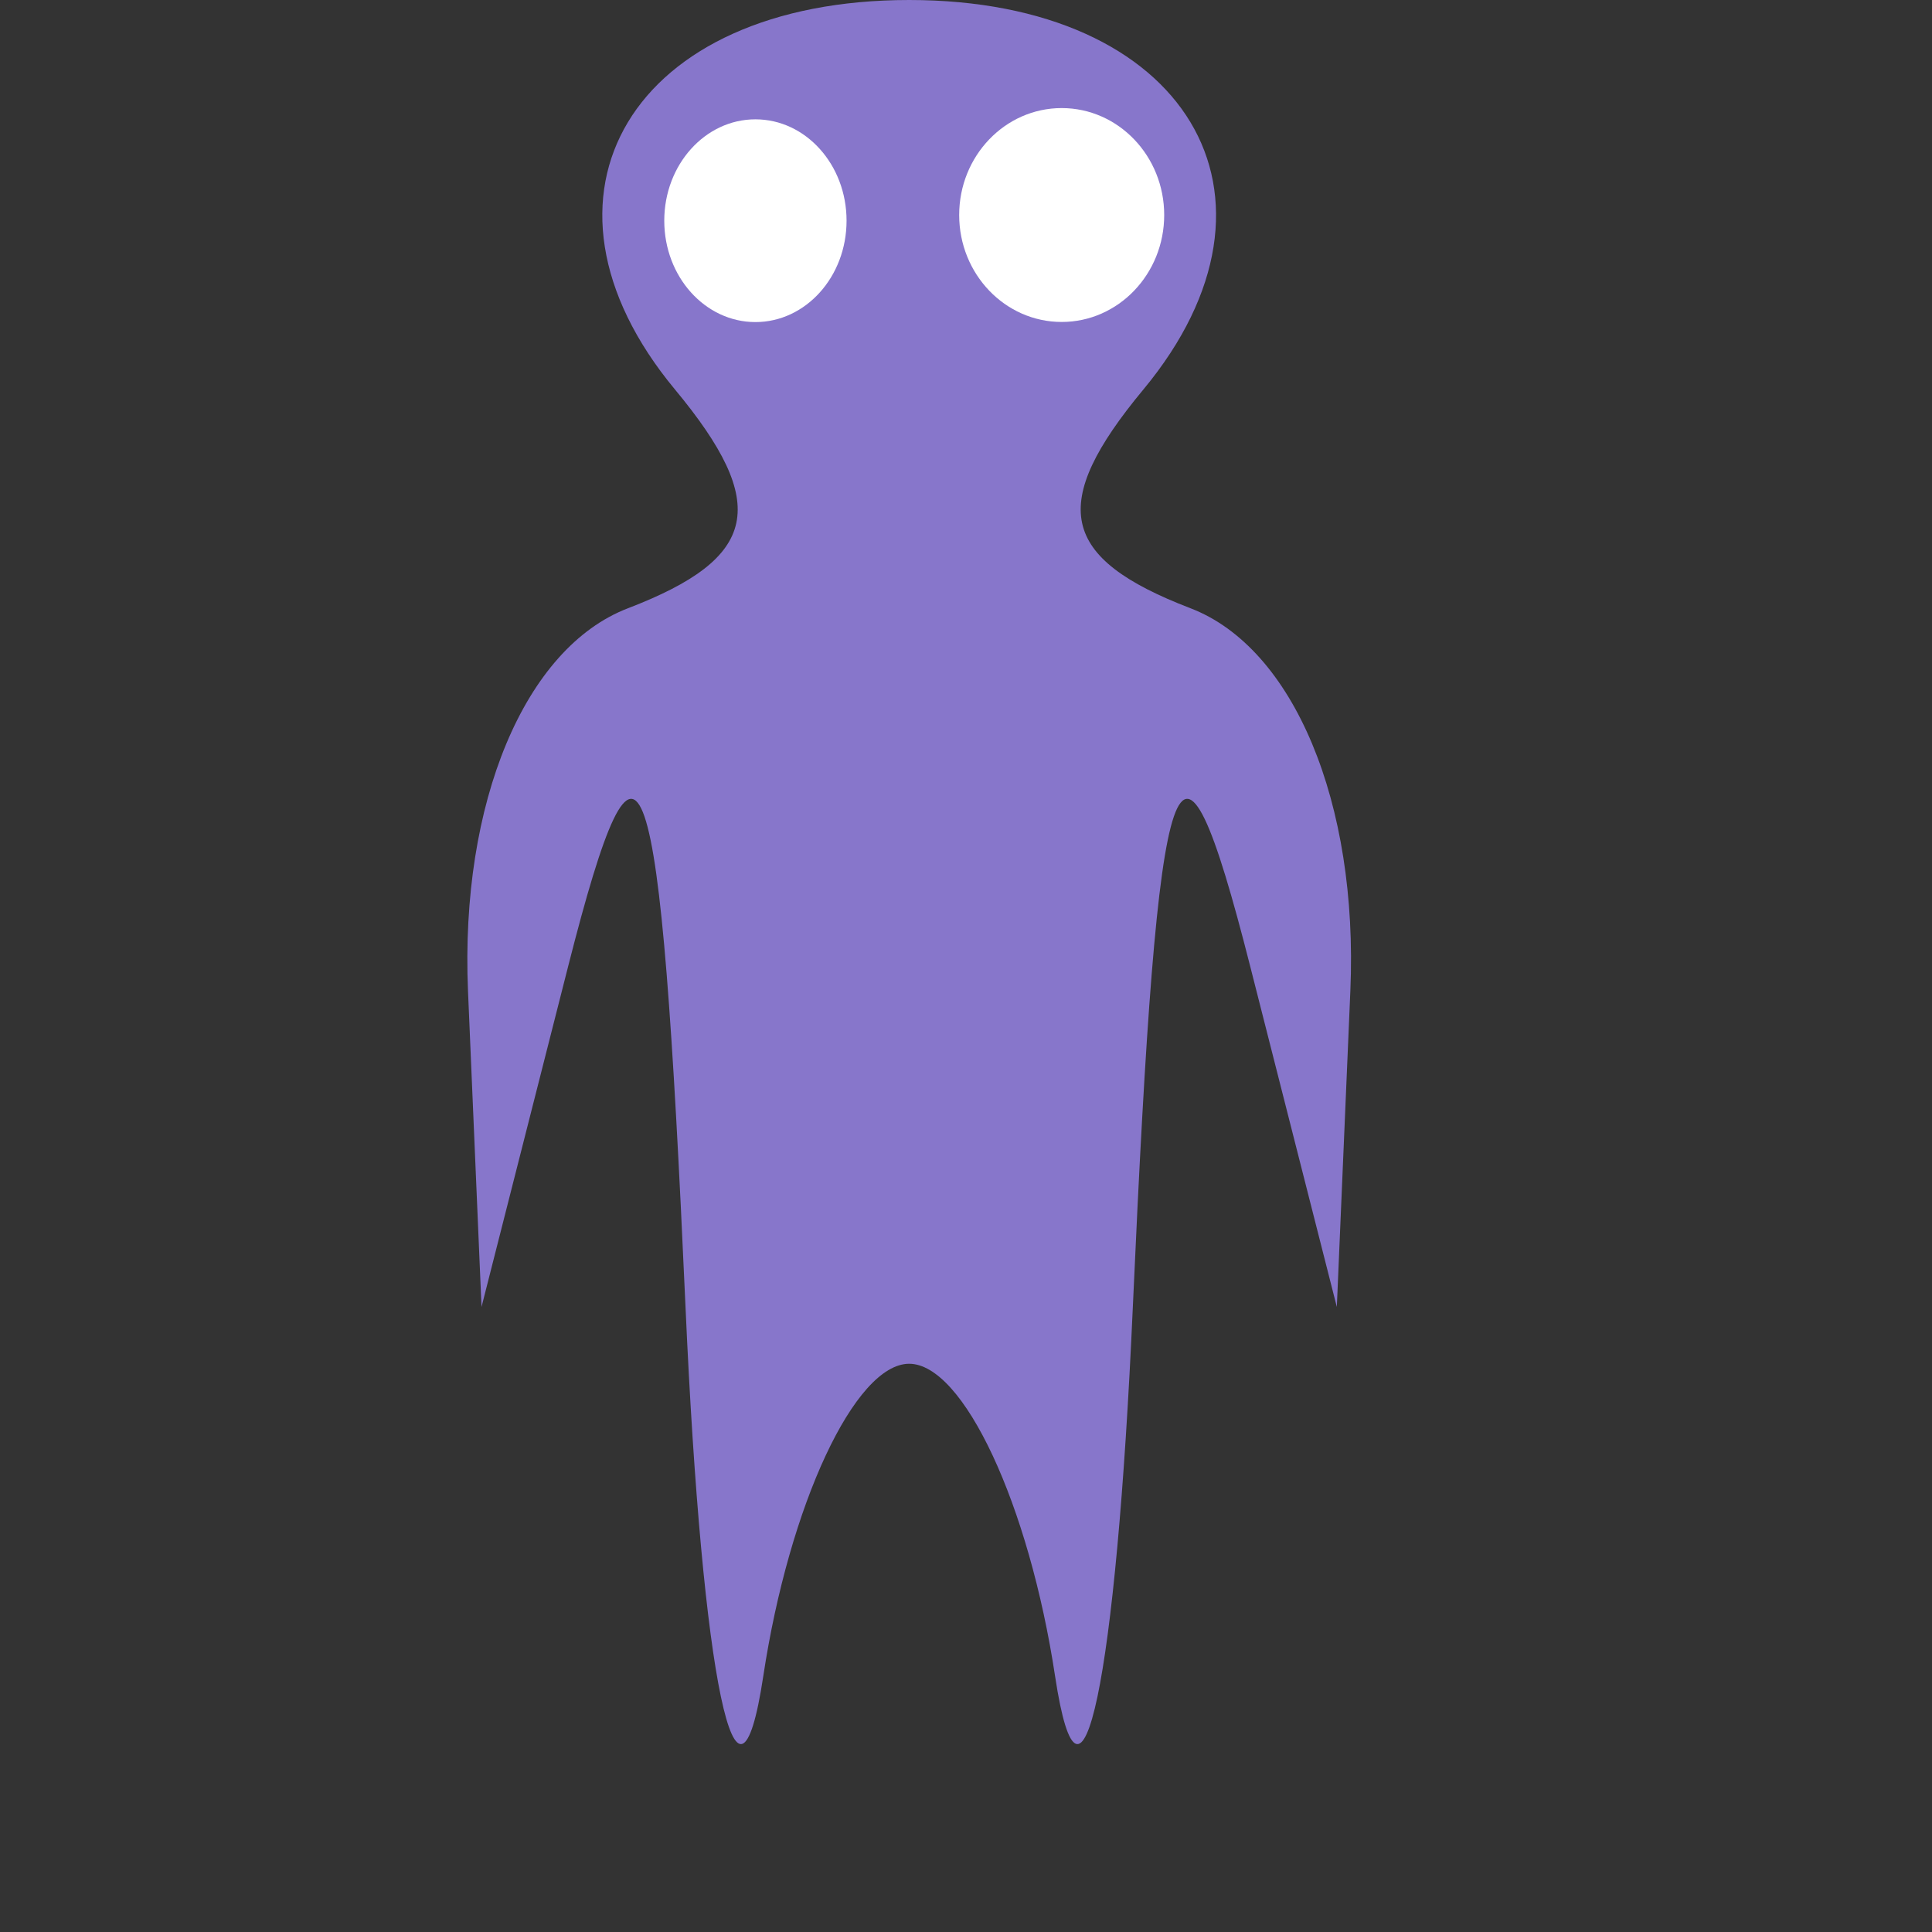 <?xml version="1.0" encoding="UTF-8" standalone="no"?>
<!-- Created with Inkscape (http://www.inkscape.org/) -->

<svg
   xmlns:dc="http://purl.org/dc/elements/1.1/"
   xmlns:cc="http://creativecommons.org/ns#"
   xmlns:rdf="http://www.w3.org/1999/02/22-rdf-syntax-ns#"
   xmlns:svg="http://www.w3.org/2000/svg"
   xmlns="http://www.w3.org/2000/svg"
   xmlns:sodipodi="http://sodipodi.sourceforge.net/DTD/sodipodi-0.dtd"
   xmlns:inkscape="http://www.inkscape.org/namespaces/inkscape"
   id="svg4136"
   version="1.1"
   inkscape:version="0.91 r13725"
   width="17"
   height="17"
   viewBox="0 0 17 17"
   sodipodi:docname="test.svg">
  <rect x="0" y="0" width="17" height="17" fill="#333333" stroke="none"/>
  <defs
     id="defs4140" />
  <sodipodi:namedview
     pagecolor="#ffffff"
     bordercolor="#666666"
     borderopacity="1"
     objecttolerance="10"
     gridtolerance="10"
     guidetolerance="10"
     inkscape:pageopacity="0"
     inkscape:pageshadow="2"
     inkscape:window-width="2560"
     inkscape:window-height="1027"
     id="namedview4138"
     showgrid="false"
     inkscape:zoom="50.470588"
     inkscape:cx="8.5"
     inkscape:cy="8.5"
     inkscape:window-x="-8"
     inkscape:window-y="22"
     inkscape:window-maximized="1"
     inkscape:current-layer="svg4136" />
  <path
     style="fill:#8776cb"
     d="M 6.032,11.5 C 5.808,6.495 5.637,5.997 5,8.5 L 4.237,11.5 4.118,8.719 C 4.048,7.063 4.617,5.7 5.526,5.352 6.677,4.91 6.778,4.438 5.939,3.427 4.526,1.724 5.562,0 8,0 c 2.438,0 3.474,1.724 2.061,3.427 -0.839,1.011 -0.737,1.483 0.414,1.925 0.908,0.348 1.478,1.711 1.407,3.367 L 11.763,11.5 11,8.5 C 10.363,5.997 10.192,6.495 9.968,11.5 9.821,14.8 9.513,16.262 9.284,14.75 9.055,13.238 8.477,12 8,12 7.523,12 6.945,13.238 6.716,14.75 6.487,16.262 6.179,14.8 6.032,11.5 Z"
     id="path4146"
     inkscape:connector-curvature="0" />
  <ellipse
     style="fill:#ffffff;fill-opacity:1"
     id="path4141"
     cx="6.647"
     cy="1.942"
     rx="0.802"
     ry="0.892" />
  <ellipse
     style="fill:#ffffff;fill-opacity:1"
     id="path4143"
     cx="9.342"
     cy="1.892"
     rx="0.902"
     ry="0.941" />
</svg>
